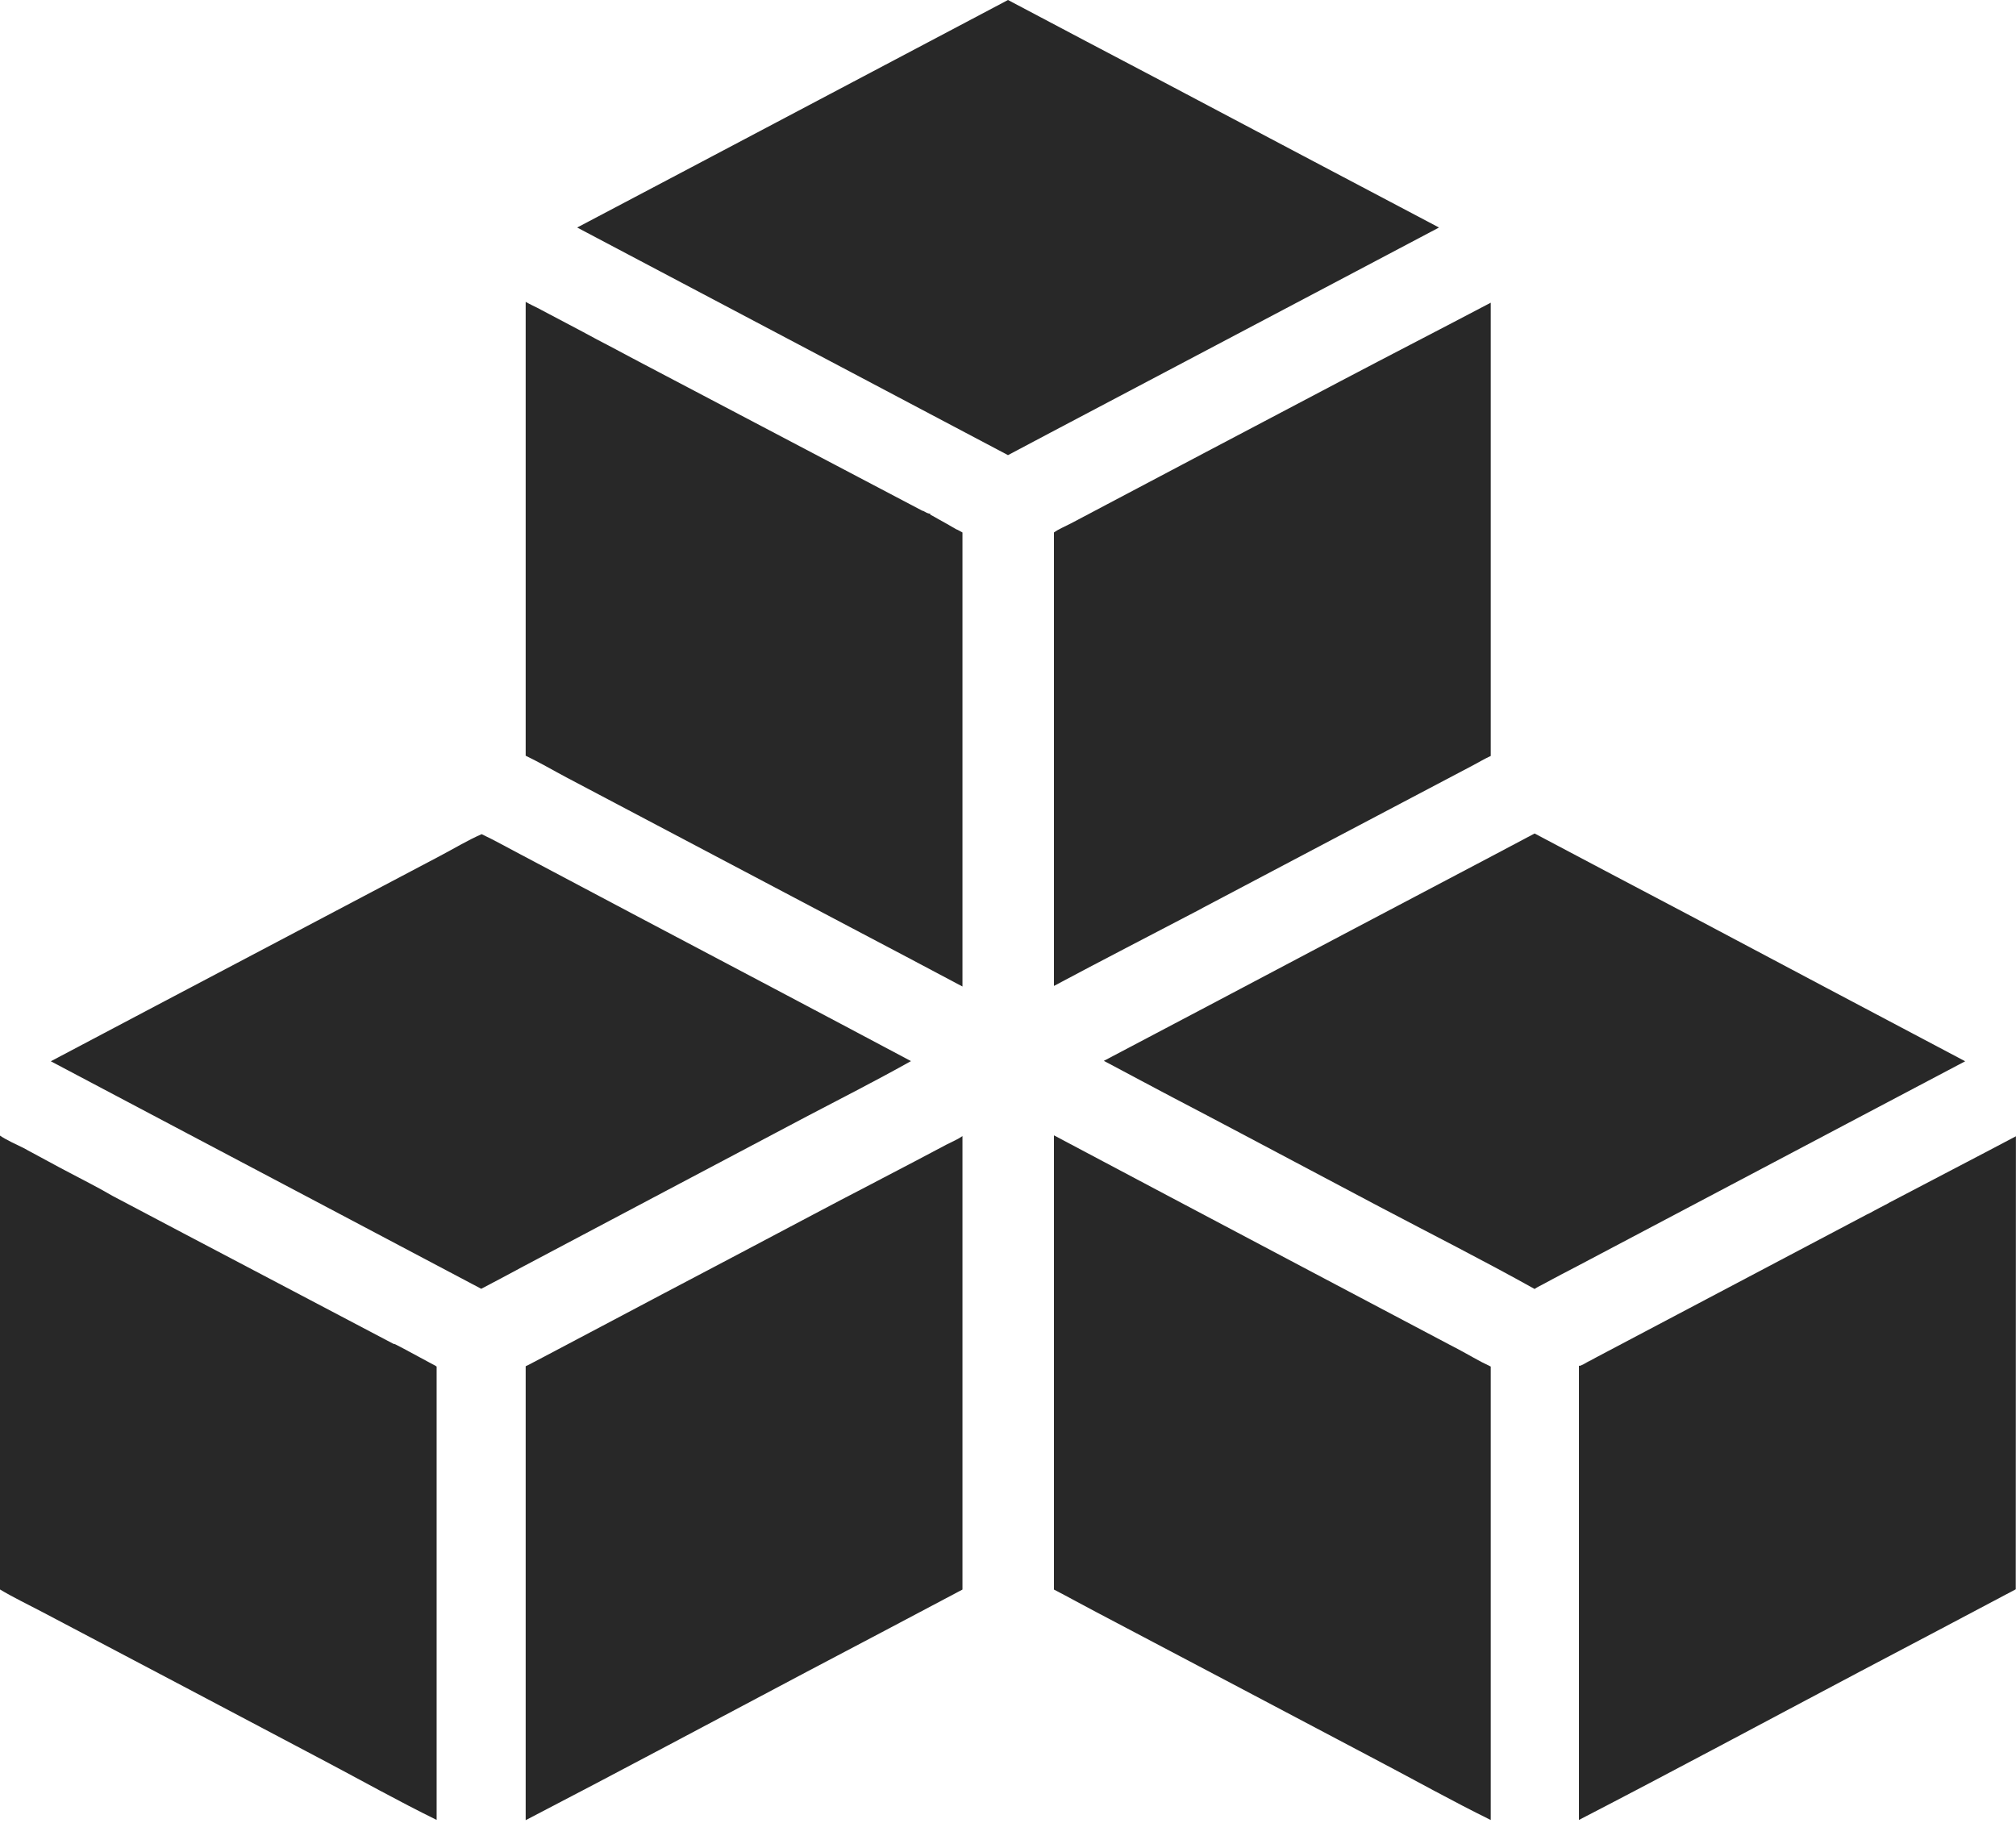 <svg width="24" height="22" viewBox="0 0 24 22" fill="none" xmlns="http://www.w3.org/2000/svg">
<path d="M11.458 6.34V11.746C11.014 11.51 10.566 11.273 10.117 11.037C8.993 10.443 7.87 9.85 6.743 9.256C6.581 9.17 6.43 9.081 6.258 8.998V3.594C6.307 3.623 6.374 3.653 6.43 3.682C6.433 3.685 6.435 3.685 6.438 3.687C6.605 3.776 6.77 3.862 6.938 3.951C6.992 3.98 7.049 4.01 7.103 4.04C7.16 4.069 7.214 4.099 7.271 4.128C7.382 4.187 7.495 4.246 7.606 4.306C8.73 4.899 9.856 5.488 10.98 6.081C10.985 6.084 10.987 6.081 10.992 6.084C11.019 6.099 11.046 6.116 11.073 6.116C11.078 6.141 11.083 6.131 11.086 6.133C11.15 6.168 11.211 6.205 11.275 6.239C11.312 6.259 11.345 6.281 11.382 6.301C11.409 6.31 11.433 6.328 11.458 6.34Z" fill="#282828"/>
<path d="M17.747 3.604V9.002H17.744C17.666 9.039 17.607 9.074 17.538 9.111C16.465 9.677 15.393 10.241 14.321 10.808C14.302 10.818 14.284 10.83 14.262 10.84C13.69 11.14 13.114 11.436 12.547 11.739V6.34C12.596 6.303 12.68 6.268 12.749 6.232C13.821 5.665 14.893 5.099 15.965 4.535C16.559 4.222 17.155 3.916 17.747 3.604Z" fill="#282828"/>
<path d="M17.131 2.709C16.712 2.931 16.295 3.15 15.876 3.372C14.752 3.965 13.629 4.559 12.502 5.153C12.335 5.241 12.167 5.33 12 5.419C11.381 5.091 10.762 4.766 10.144 4.438C9.052 3.862 7.963 3.286 6.871 2.709C7.29 2.488 7.707 2.268 8.126 2.047C9.249 1.453 10.373 0.86 11.497 0.266C11.665 0.177 11.832 0.089 12 0C12.618 0.328 13.237 0.653 13.858 0.98C14.947 1.557 16.039 2.133 17.131 2.709Z" fill="#282828"/>
<path d="M5.198 16.27V21.669C4.729 21.438 4.313 21.204 3.874 20.972C2.75 20.378 1.629 19.785 0.505 19.194C0.335 19.105 0.148 19.014 0 18.925V13.521C0.074 13.573 0.192 13.625 0.291 13.674C0.306 13.682 0.318 13.689 0.33 13.696C0.498 13.785 0.665 13.879 0.835 13.967C1.003 14.056 1.171 14.14 1.338 14.238C2.455 14.829 3.571 15.413 4.687 16.002C4.69 16.002 4.692 16.002 4.695 16.002C4.697 16.002 4.7 16.002 4.7 16.004C4.705 16.007 4.707 16.007 4.712 16.009C4.744 16.026 4.774 16.041 4.806 16.058C4.934 16.127 5.06 16.196 5.19 16.265C5.19 16.268 5.193 16.27 5.198 16.27Z" fill="#282828"/>
<path d="M11.458 13.527V18.926C10.842 19.254 10.218 19.581 9.597 19.909C8.483 20.498 7.391 21.084 6.258 21.672V16.269C6.258 16.264 6.275 16.261 6.282 16.256C6.344 16.224 6.406 16.192 6.465 16.16C6.933 15.912 7.404 15.665 7.872 15.416C8.476 15.099 9.08 14.779 9.681 14.461C9.903 14.343 10.125 14.227 10.349 14.111C10.403 14.084 10.455 14.054 10.509 14.027C10.763 13.894 11.014 13.764 11.268 13.628C11.335 13.594 11.409 13.562 11.458 13.527Z" fill="#282828"/>
<path d="M10.845 12.634C10.451 12.855 10.017 13.077 9.598 13.296C8.475 13.89 7.353 14.483 6.229 15.079C6.146 15.124 6.064 15.168 5.981 15.212C5.897 15.257 5.813 15.301 5.729 15.345L3.876 14.365C2.784 13.789 1.695 13.212 0.605 12.636C1.024 12.414 1.441 12.195 1.86 11.973C2.984 11.38 4.107 10.789 5.231 10.195C5.399 10.107 5.566 10.005 5.734 9.932C5.889 10.005 6.042 10.092 6.197 10.173C6.661 10.419 7.119 10.661 7.582 10.907C8.672 11.483 9.761 12.057 10.845 12.634Z" fill="#282828"/>
<path d="M17.747 16.271V21.67C17.279 21.439 16.862 21.205 16.421 20.973C15.297 20.38 14.176 19.786 13.052 19.195C12.882 19.106 12.719 19.015 12.547 18.926V13.518C12.991 13.754 13.439 13.991 13.888 14.229C15.011 14.823 16.135 15.419 17.261 16.013C17.294 16.03 17.323 16.045 17.355 16.062C17.486 16.131 17.599 16.202 17.747 16.271Z" fill="#282828"/>
<path d="M23.999 13.529C23.497 13.795 22.991 14.056 22.486 14.322C22.484 14.325 22.481 14.325 22.479 14.327C22.442 14.347 22.407 14.364 22.37 14.384C22.333 14.404 22.299 14.421 22.264 14.441C22.252 14.448 22.237 14.455 22.225 14.46C22.232 14.458 22.237 14.453 22.245 14.45C22.242 14.453 22.237 14.453 22.235 14.455C22.232 14.458 22.227 14.458 22.225 14.46C21.153 15.027 20.081 15.591 19.011 16.157C19.004 16.162 18.994 16.165 18.987 16.17C18.93 16.202 18.876 16.231 18.807 16.263L18.804 16.261H18.797V21.669C19.93 21.083 21.022 20.495 22.136 19.906C22.757 19.578 23.381 19.251 23.997 18.923L23.999 13.529ZM18.804 16.266C18.863 16.234 18.923 16.202 18.984 16.172C18.925 16.204 18.873 16.236 18.804 16.266Z" fill="#282828"/>
<path d="M23.395 12.636C22.976 12.857 22.56 13.076 22.141 13.298C21.017 13.892 19.893 14.485 18.77 15.079C18.708 15.111 18.644 15.145 18.582 15.177C18.58 15.177 18.577 15.18 18.577 15.18C18.511 15.214 18.444 15.251 18.375 15.288C18.338 15.308 18.304 15.323 18.269 15.347C17.651 15.002 17.032 14.69 16.411 14.362C15.866 14.074 15.319 13.783 14.775 13.495C14.501 13.35 14.23 13.207 13.956 13.064C13.887 13.027 13.821 12.993 13.752 12.956C13.547 12.847 13.345 12.739 13.141 12.631C13.557 12.412 13.976 12.19 14.393 11.971C15.516 11.377 16.64 10.783 17.767 10.19C17.934 10.101 18.102 10.012 18.269 9.924C18.888 10.251 19.506 10.579 20.125 10.904C21.214 11.483 22.304 12.059 23.395 12.636Z" fill="#282828"/>
</svg>
